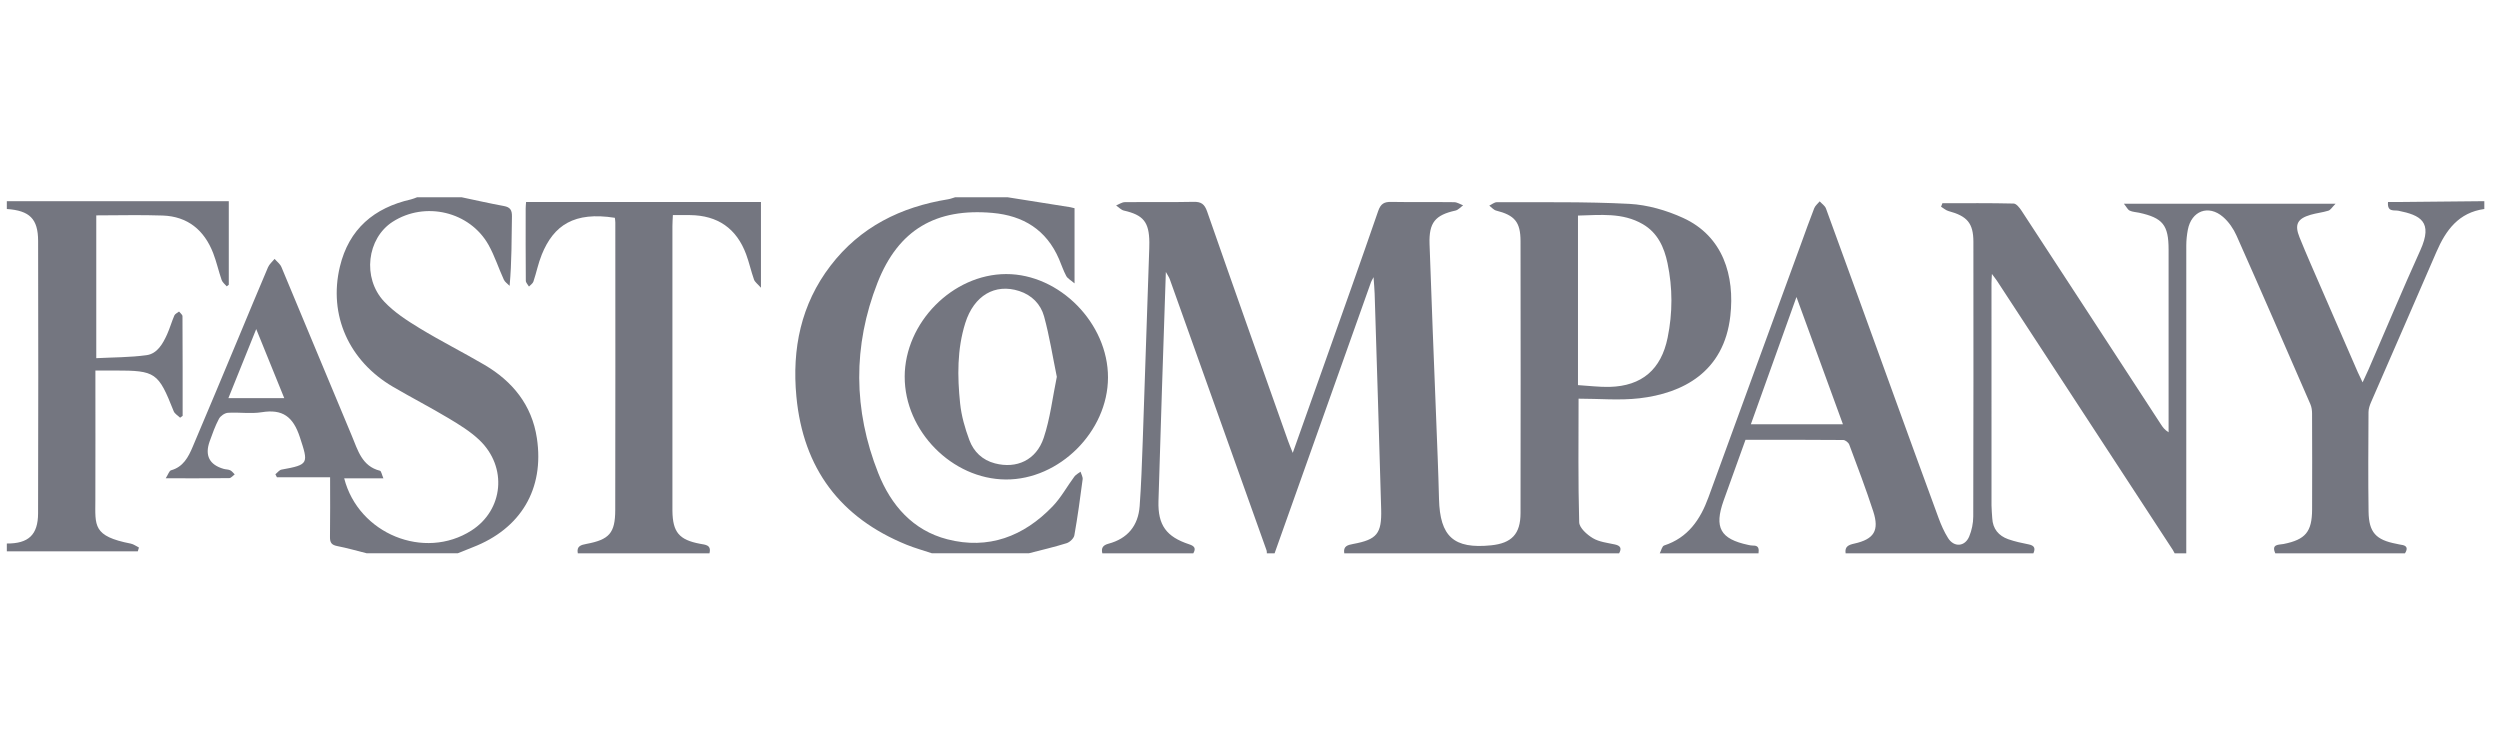 <svg width="126" height="37" viewBox="0 0 126 37" fill="none" xmlns="http://www.w3.org/2000/svg"><g clip-path="url(#clip0_755_121196)"><path d="M83.652 27.887C83.724 27.751 83.767 27.528 83.872 27.493C85.071 27.102 85.694 26.195 86.106 25.065C87.656 20.805 89.216 16.55 90.772 12.292C90.991 11.693 91.203 11.09 91.436 10.497C91.488 10.364 91.617 10.264 91.712 10.149C91.82 10.268 91.977 10.368 92.029 10.509C93.115 13.475 94.187 16.445 95.264 19.414C96.073 21.644 96.882 23.875 97.702 26.102C97.831 26.453 97.984 26.804 98.183 27.119C98.484 27.597 99.034 27.557 99.249 27.036C99.377 26.727 99.451 26.371 99.452 26.035C99.464 21.418 99.464 16.801 99.459 12.183C99.457 11.246 99.145 10.891 98.21 10.639C98.073 10.603 97.956 10.493 97.829 10.418C97.852 10.36 97.875 10.301 97.898 10.242C99.095 10.242 100.292 10.23 101.488 10.259C101.625 10.262 101.788 10.472 101.887 10.622C104.234 14.209 106.573 17.801 108.914 21.393C109.002 21.528 109.094 21.661 109.297 21.787V21.35C109.297 18.426 109.297 15.5 109.297 12.576C109.297 11.34 109.005 10.982 107.809 10.721C107.65 10.687 107.479 10.683 107.336 10.615C107.238 10.569 107.181 10.438 107.044 10.268H117.713C117.537 10.444 117.461 10.583 117.351 10.618C117.059 10.71 116.746 10.739 116.452 10.826C115.79 11.02 115.634 11.314 115.895 11.959C116.25 12.839 116.637 13.705 117.014 14.577C117.619 15.973 118.226 17.369 118.834 18.763C118.897 18.907 118.969 19.049 119.075 19.271C119.195 19.012 119.284 18.829 119.365 18.642C120.237 16.631 121.082 14.606 121.986 12.61C122.638 11.168 121.983 10.844 120.879 10.621C120.669 10.578 120.307 10.708 120.356 10.181C120.551 10.181 120.737 10.183 120.925 10.181C122.353 10.168 123.782 10.153 125.21 10.139V10.534C123.924 10.71 123.271 11.593 122.794 12.701C121.707 15.223 120.601 17.736 119.507 20.256C119.437 20.417 119.374 20.597 119.373 20.769C119.364 22.443 119.351 24.118 119.376 25.791C119.392 26.835 119.749 27.212 120.776 27.407C120.856 27.422 120.934 27.446 121.015 27.456C121.315 27.492 121.367 27.64 121.211 27.887H114.675C114.458 27.408 114.861 27.463 115.094 27.417C116.193 27.195 116.525 26.811 116.53 25.676C116.537 24.066 116.534 22.457 116.528 20.847C116.528 20.688 116.506 20.516 116.443 20.372C115.211 17.537 113.978 14.701 112.722 11.877C112.567 11.527 112.328 11.181 112.043 10.934C111.307 10.297 110.446 10.627 110.266 11.584C110.218 11.84 110.19 12.104 110.189 12.365C110.185 17.54 110.187 22.714 110.188 27.888H109.603C109.573 27.83 109.545 27.771 109.51 27.717C106.557 23.196 103.603 18.675 100.649 14.155C100.59 14.066 100.522 13.983 100.392 13.807C100.381 14.037 100.371 14.16 100.371 14.285C100.371 18.015 100.37 21.745 100.372 25.476C100.372 25.688 100.398 25.902 100.409 26.114C100.435 26.656 100.731 27.003 101.214 27.176C101.549 27.294 101.9 27.369 102.249 27.438C102.533 27.494 102.597 27.636 102.482 27.888H93.019C92.966 27.542 93.172 27.46 93.457 27.397C94.451 27.177 94.726 26.741 94.412 25.775C94.043 24.642 93.62 23.526 93.203 22.41C93.164 22.305 93.004 22.177 92.899 22.176C91.261 22.161 89.624 22.166 87.973 22.166C87.6 23.202 87.233 24.213 86.871 25.227C86.385 26.593 86.704 27.165 88.113 27.464C88.192 27.481 88.274 27.5 88.353 27.497C88.647 27.486 88.657 27.671 88.629 27.888H83.654L83.652 27.887ZM88.245 21.382H92.883C92.104 19.249 91.345 17.167 90.542 14.968C89.753 17.171 89.006 19.255 88.244 21.382H88.245Z" fill="#747680"></path><path d="M55.557 27.887C55.493 27.613 55.589 27.478 55.87 27.402C56.825 27.147 57.367 26.501 57.439 25.507C57.517 24.426 57.555 23.342 57.593 22.259C57.707 19.008 57.814 15.758 57.923 12.507C57.926 12.408 57.928 12.31 57.927 12.211C57.917 11.189 57.624 10.836 56.644 10.613C56.502 10.58 56.382 10.444 56.252 10.356C56.397 10.297 56.543 10.191 56.688 10.189C57.842 10.176 58.997 10.198 60.15 10.173C60.538 10.164 60.707 10.28 60.84 10.662C62.186 14.525 63.557 18.379 64.923 22.236C64.982 22.404 65.053 22.566 65.155 22.825C65.715 21.247 66.244 19.763 66.771 18.276C67.672 15.732 68.581 13.189 69.46 10.636C69.588 10.266 69.764 10.169 70.123 10.176C71.179 10.195 72.236 10.176 73.292 10.19C73.442 10.192 73.591 10.293 73.741 10.349C73.613 10.44 73.496 10.581 73.355 10.613C72.339 10.838 72.013 11.213 72.049 12.294C72.144 15.151 72.265 18.006 72.374 20.863C72.429 22.291 72.491 23.719 72.526 25.147C72.573 27.045 73.268 27.674 75.147 27.485C76.188 27.38 76.634 26.914 76.635 25.859C76.642 21.291 76.642 16.724 76.635 12.156C76.634 11.187 76.339 10.848 75.405 10.613C75.277 10.58 75.174 10.448 75.06 10.363C75.188 10.303 75.314 10.191 75.442 10.191C77.669 10.2 79.899 10.159 82.12 10.275C83.035 10.324 83.987 10.598 84.826 10.982C86.853 11.907 87.436 13.907 87.209 15.923C86.89 18.758 84.805 19.822 82.626 20.074C81.622 20.189 80.594 20.093 79.56 20.093C79.56 22.197 79.533 24.261 79.591 26.323C79.599 26.603 79.985 26.948 80.279 27.123C80.6 27.315 81.013 27.358 81.392 27.441C81.675 27.503 81.743 27.637 81.603 27.888H67.751C67.689 27.526 67.92 27.468 68.197 27.416C69.393 27.194 69.644 26.903 69.611 25.669C69.511 22.046 69.394 18.422 69.282 14.799C69.275 14.565 69.251 14.331 69.227 13.969C69.139 14.139 69.114 14.177 69.099 14.22C67.479 18.776 65.86 23.331 64.239 27.888H63.849C63.845 27.839 63.852 27.787 63.836 27.743C62.211 23.184 60.584 18.626 58.955 14.067C58.924 13.979 58.865 13.9 58.759 13.706C58.63 17.644 58.496 21.449 58.387 25.256C58.352 26.473 58.787 27.055 59.935 27.433C60.201 27.52 60.288 27.636 60.142 27.888H55.557V27.887ZM79.531 19.41C80.097 19.444 80.613 19.512 81.126 19.499C82.751 19.456 83.722 18.622 84.048 17.023C84.304 15.77 84.305 14.514 84.043 13.264C83.873 12.457 83.543 11.731 82.797 11.298C81.772 10.702 80.655 10.839 79.53 10.865V19.41H79.531Z" fill="#747680"></path><path d="M18.488 27.887C17.99 27.762 17.495 27.619 16.992 27.521C16.711 27.466 16.626 27.347 16.631 27.062C16.647 26.078 16.637 25.094 16.637 24.055H13.957C13.931 24.005 13.905 23.953 13.879 23.903C13.982 23.822 14.076 23.687 14.19 23.668C15.579 23.419 15.547 23.359 15.113 22.033C14.774 21 14.245 20.607 13.191 20.776C12.636 20.865 12.055 20.769 11.488 20.805C11.327 20.815 11.112 20.963 11.035 21.108C10.844 21.466 10.706 21.856 10.568 22.241C10.311 22.956 10.554 23.425 11.271 23.631C11.38 23.663 11.503 23.655 11.603 23.702C11.691 23.744 11.755 23.838 11.829 23.908C11.738 23.974 11.647 24.096 11.554 24.097C10.532 24.111 9.509 24.106 8.352 24.106C8.478 23.909 8.529 23.727 8.622 23.702C9.233 23.534 9.492 23.039 9.71 22.523C10.498 20.672 11.27 18.814 12.047 16.957C12.533 15.795 13.012 14.629 13.507 13.472C13.575 13.312 13.727 13.188 13.84 13.048C13.957 13.184 14.118 13.302 14.184 13.46C15.373 16.297 16.545 19.141 17.736 21.976C18.035 22.689 18.24 23.497 19.149 23.725C19.216 23.742 19.243 23.921 19.323 24.107H17.347C18.067 26.914 21.391 28.253 23.759 26.739C25.375 25.707 25.587 23.541 24.164 22.181C23.71 21.748 23.157 21.408 22.614 21.083C21.694 20.532 20.738 20.039 19.811 19.497C17.583 18.194 16.549 15.88 17.129 13.445C17.585 11.535 18.859 10.472 20.712 10.05C20.819 10.026 20.919 9.979 21.022 9.942C21.771 9.942 22.518 9.942 23.266 9.942C23.976 10.091 24.684 10.253 25.398 10.384C25.716 10.443 25.808 10.59 25.802 10.912C25.782 12.045 25.795 13.178 25.685 14.406C25.586 14.304 25.449 14.218 25.393 14.094C25.127 13.515 24.932 12.898 24.623 12.345C23.675 10.656 21.419 10.129 19.787 11.18C18.499 12.011 18.246 14.004 19.357 15.194C19.86 15.732 20.507 16.151 21.14 16.537C22.211 17.189 23.331 17.752 24.412 18.385C25.832 19.217 26.807 20.411 27.059 22.084C27.445 24.649 26.245 26.651 23.822 27.584C23.57 27.681 23.322 27.785 23.071 27.886H18.486L18.488 27.887ZM12.913 16.586C12.414 17.826 11.967 18.934 11.511 20.065H14.326C13.859 18.917 13.415 17.821 12.914 16.586H12.913Z" fill="#747680"></path><path d="M0.344 10.139H11.531V14.352C11.496 14.379 11.462 14.405 11.427 14.432C11.339 14.326 11.213 14.234 11.171 14.113C11.016 13.666 10.915 13.197 10.744 12.757C10.293 11.595 9.457 10.908 8.203 10.863C7.101 10.823 5.997 10.855 4.852 10.855V18.052C5.693 18.008 6.55 18.016 7.39 17.9C7.923 17.826 8.203 17.332 8.418 16.86C8.559 16.549 8.651 16.214 8.788 15.9C8.825 15.816 8.943 15.767 9.024 15.702C9.084 15.781 9.197 15.859 9.197 15.938C9.207 17.612 9.205 19.286 9.205 20.96C9.162 20.99 9.119 21.021 9.077 21.052C8.967 20.944 8.805 20.856 8.753 20.724C7.976 18.767 7.848 18.674 5.794 18.674C5.488 18.674 5.181 18.674 4.808 18.674C4.808 18.892 4.808 19.066 4.808 19.24C4.808 21.228 4.813 23.217 4.806 25.204C4.802 26.498 4.67 27.023 6.591 27.398C6.735 27.427 6.866 27.528 7.003 27.596C6.983 27.66 6.964 27.724 6.945 27.788H0.344V27.393C1.43 27.4 1.916 26.961 1.919 25.873C1.932 21.296 1.932 16.718 1.921 12.141C1.918 11.022 1.489 10.614 0.344 10.534V10.139Z" fill="#747680"></path><path d="M29.121 27.887C29.05 27.523 29.282 27.464 29.56 27.412C30.706 27.196 31.005 26.87 31.008 25.705C31.019 20.874 31.013 16.043 31.012 11.212C31.012 11.132 30.997 11.053 30.989 10.977C28.943 10.656 27.909 11.345 27.305 12.832C27.127 13.269 27.036 13.741 26.884 14.191C26.851 14.29 26.737 14.36 26.66 14.443C26.605 14.345 26.502 14.248 26.501 14.15C26.49 12.935 26.493 11.718 26.494 10.503C26.494 10.407 26.505 10.31 26.514 10.18H38.352V14.502C38.18 14.307 38.046 14.215 38.002 14.091C37.855 13.676 37.761 13.24 37.609 12.827C37.123 11.506 36.166 10.855 34.777 10.841C34.504 10.838 34.231 10.841 33.913 10.841C33.904 11.054 33.89 11.228 33.89 11.402C33.889 16.102 33.89 20.8 33.89 25.5C33.89 25.582 33.89 25.664 33.89 25.747C33.905 26.823 34.225 27.207 35.284 27.407C35.554 27.458 35.864 27.459 35.757 27.887H29.123H29.121Z" fill="#747680"></path><path d="M46.973 27.887C46.546 27.744 46.109 27.624 45.693 27.455C42.355 26.098 40.481 23.618 40.138 19.986C39.911 17.579 40.369 15.338 41.856 13.395C43.354 11.437 45.401 10.43 47.782 10.044C47.905 10.024 48.024 9.976 48.144 9.941C49.022 9.941 49.9 9.941 50.778 9.941C51.833 10.108 52.888 10.275 53.943 10.443C54.006 10.453 54.066 10.472 54.157 10.494V14.283C53.965 14.117 53.807 14.038 53.739 13.91C53.592 13.638 53.496 13.338 53.373 13.054C52.735 11.577 51.568 10.869 50.027 10.731C47.18 10.478 45.279 11.569 44.227 14.249C42.979 17.43 43.004 20.668 44.264 23.847C44.905 25.465 46.01 26.733 47.744 27.18C49.813 27.714 51.593 27.039 53.053 25.52C53.478 25.078 53.779 24.517 54.149 24.019C54.225 23.917 54.354 23.855 54.458 23.773C54.496 23.902 54.58 24.037 54.565 24.157C54.442 25.1 54.314 26.042 54.148 26.978C54.121 27.133 53.919 27.326 53.76 27.376C53.132 27.573 52.489 27.721 51.852 27.886H46.974L46.973 27.887Z" fill="#747680"></path><path d="M45.596 18.989C45.601 16.26 48.012 13.819 50.709 13.813C53.403 13.807 55.852 16.297 55.843 19.032C55.835 21.747 53.392 24.182 50.693 24.166C47.984 24.15 45.592 21.72 45.597 18.989H45.596ZM53.264 18.992C53.051 17.953 52.892 16.936 52.622 15.948C52.453 15.331 52.006 14.874 51.369 14.668C50.15 14.273 49.086 14.893 48.65 16.282C48.234 17.606 48.25 18.974 48.39 20.332C48.454 20.958 48.635 21.586 48.855 22.178C49.073 22.766 49.512 23.19 50.145 23.354C51.236 23.638 52.227 23.194 52.604 22.064C52.931 21.084 53.049 20.032 53.264 18.99V18.992Z" fill="#747680"></path></g><defs><clipPath id="clip0_755_121196"><rect width="124.865" height="18" fill="white" transform="translate(0.345 9.887)"></rect></clipPath></defs></svg>